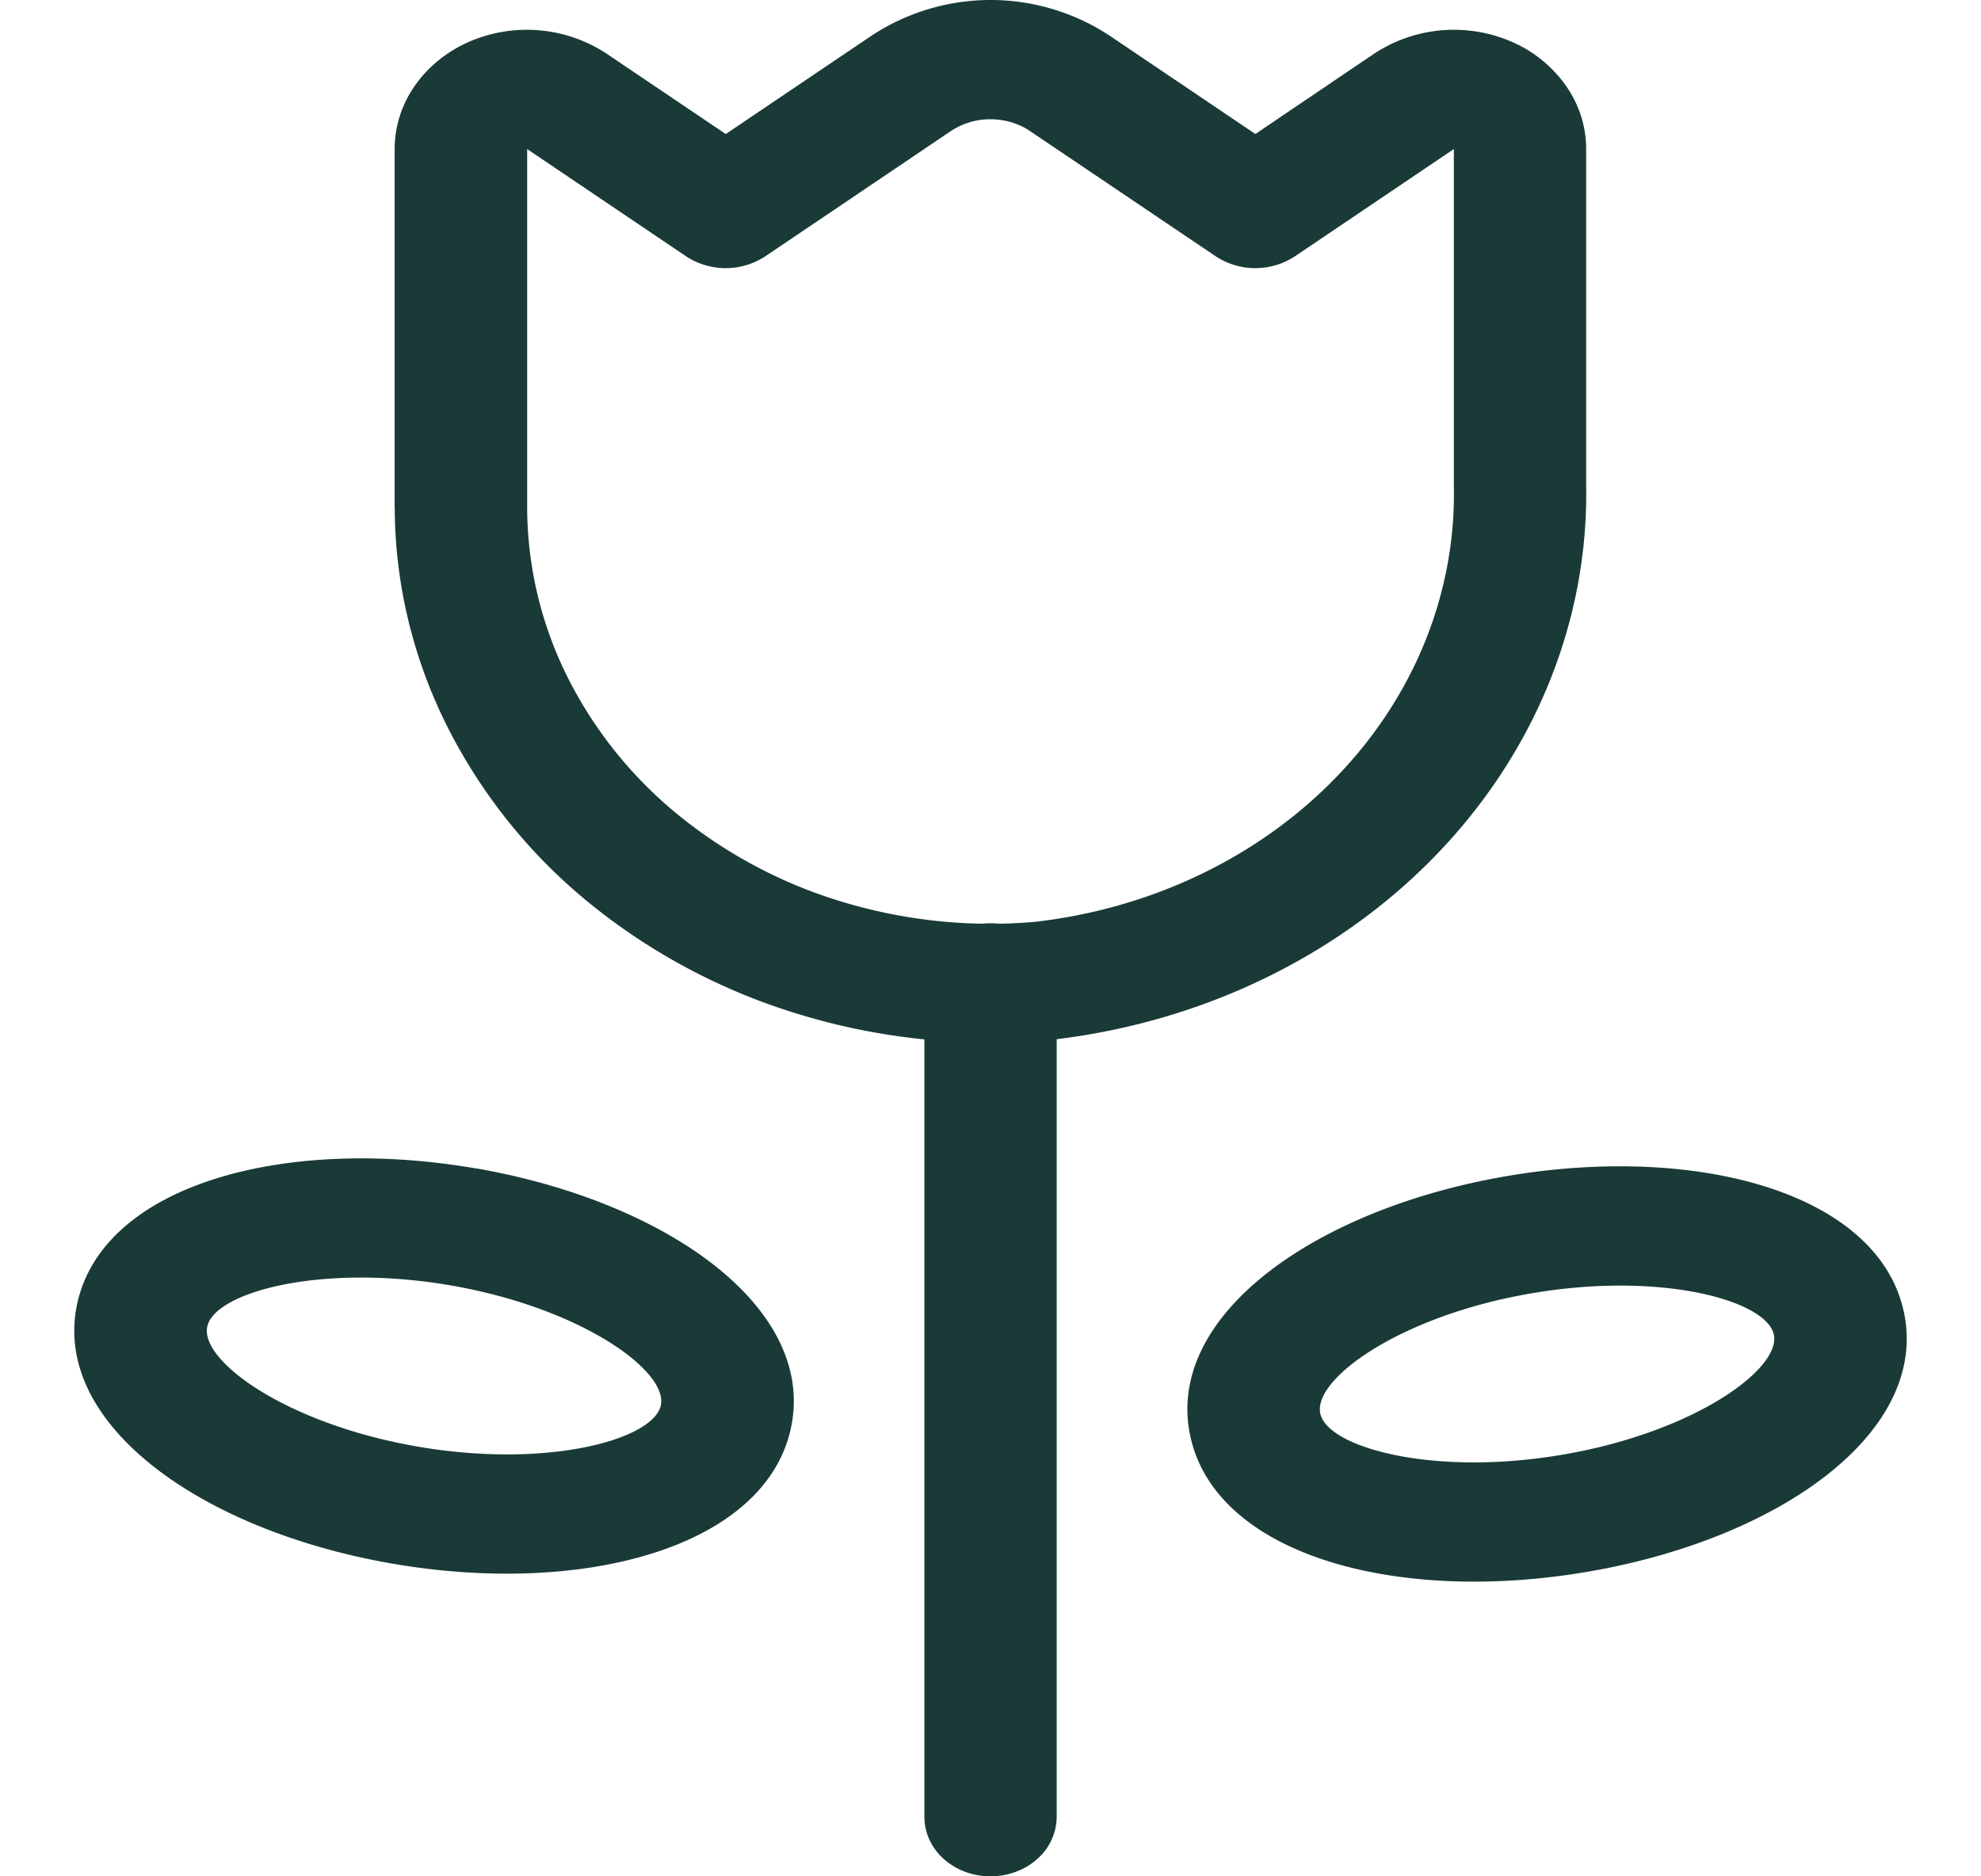 <svg width="19" height="18" fill="none" xmlns="http://www.w3.org/2000/svg"><path d="M3.786 4.857c0 .718.166 1.429.49 2.085A5.2 5.2 0 0 0 5.661 8.67a5.889 5.889 0 0 0 2.046 1.073c.757.226 1.56.305 2.353.235 1.438-.159 2.76-.79 3.711-1.773.951-.983 1.465-2.248 1.442-3.551V1.429c0-.213-.065-.42-.19-.601a1.231 1.231 0 0 0-.512-.422 1.392 1.392 0 0 0-1.33.108L11.66 1.543h.762l-1.778-1.2a2.076 2.076 0 0 0-2.286 0l-1.778 1.2h.762L5.817.514a1.392 1.392 0 0 0-1.33-.108c-.21.095-.388.241-.512.422a1.06 1.06 0 0 0-.19.6v3.43Zm1.27 0V1.43l1.523 1.028a.692.692 0 0 0 .762 0l1.778-1.2a.683.683 0 0 1 .381-.114c.137 0 .271.04.38.114l1.779 1.2a.692.692 0 0 0 .762 0l1.523-1.028v3.234c.021 1.02-.378 2.013-1.121 2.784-.743.772-1.777 1.269-2.903 1.396a4.91 4.91 0 0 1-1.826-.188 4.577 4.577 0 0 1-1.586-.836 4.043 4.043 0 0 1-1.074-1.343 3.665 3.665 0 0 1-.378-1.619Zm3.81 4.572v8c0 .151.066.297.185.404.12.107.28.167.449.167.168 0 .33-.06.449-.167a.544.544 0 0 0 .186-.404v-8a.544.544 0 0 0-.186-.404.672.672 0 0 0-.449-.168c-.168 0-.33.06-.449.168a.544.544 0 0 0-.186.404Zm-4.538 2.903c1.247.217 2.081.82 2.01 1.15-.071.33-1.094.611-2.34.394-1.248-.217-2.082-.82-2.01-1.15.07-.33 1.093-.61 2.34-.394Zm.242-1.122c-1.845-.32-3.584.157-3.83 1.299-.245 1.143 1.171 2.168 3.016 2.49 1.845.32 3.584-.157 3.83-1.3.245-1.143-1.172-2.168-3.016-2.49Zm12.443 1.592c.071.331-.762.934-2.01 1.15-1.246.218-2.27-.063-2.34-.392-.071-.33.762-.934 2.01-1.15 1.246-.218 2.27.063 2.34.393Zm1.247-.216c-.245-1.143-1.984-1.62-3.829-1.3-1.844.322-3.26 1.347-3.015 2.49.245 1.143 1.984 1.62 3.829 1.299 1.844-.32 3.26-1.346 3.015-2.49Z" fill="#1A3A37"/></svg>